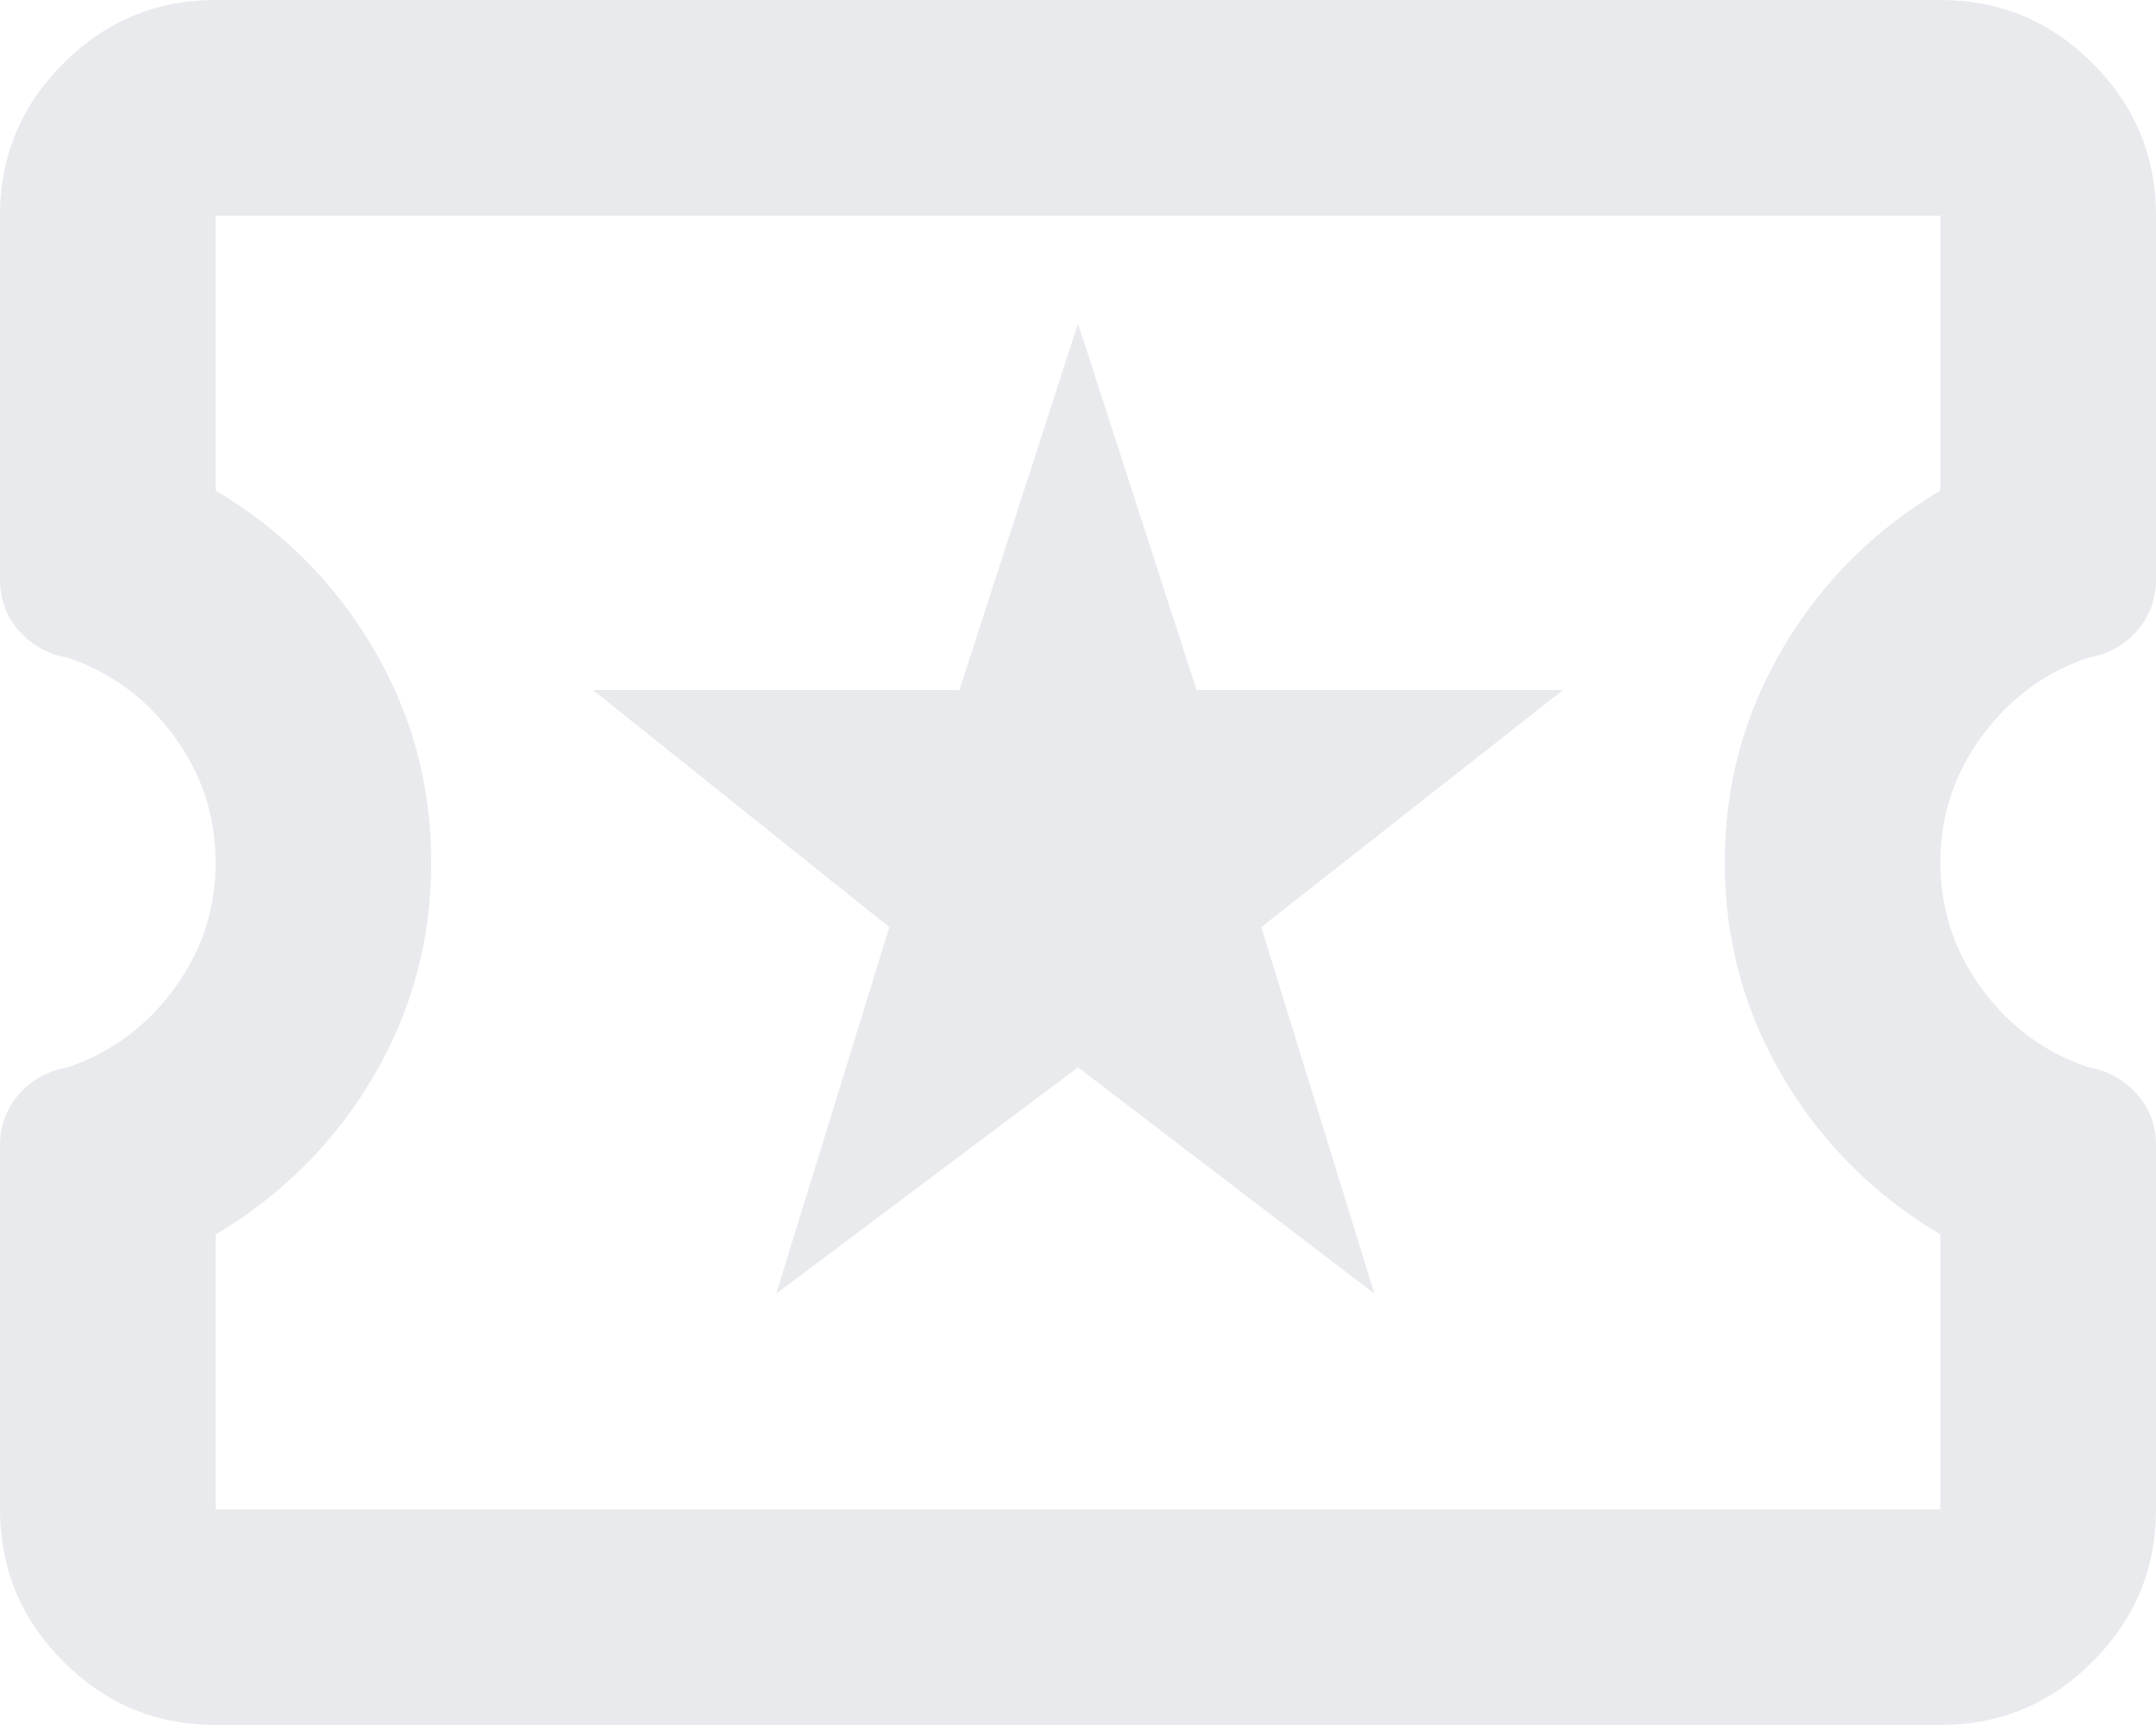 <svg width="20" height="16" viewBox="0 0 20 16" fill="none" xmlns="http://www.w3.org/2000/svg">
<path d="M7.2 12L10 9.9L12.75 12L11.7 8.6L14.5 6.4H11.1L10 3L8.9 6.4H5.5L8.25 8.6L7.2 12ZM2 16C1.45 16 0.979 15.804 0.588 15.412C0.196 15.021 0 14.55 0 14V10.625C0 10.442 0.058 10.283 0.175 10.15C0.292 10.017 0.442 9.933 0.625 9.9C1.025 9.767 1.354 9.525 1.613 9.175C1.871 8.825 2 8.433 2 8C2 7.567 1.871 7.175 1.613 6.825C1.354 6.475 1.025 6.233 0.625 6.1C0.442 6.067 0.292 5.983 0.175 5.85C0.058 5.717 0 5.558 0 5.375V2C0 1.45 0.196 0.979 0.588 0.588C0.979 0.196 1.45 0 2 0H18C18.55 0 19.021 0.196 19.413 0.588C19.804 0.979 20 1.45 20 2V5.375C20 5.558 19.942 5.717 19.825 5.85C19.708 5.983 19.558 6.067 19.375 6.1C18.975 6.233 18.646 6.475 18.387 6.825C18.129 7.175 18 7.567 18 8C18 8.433 18.129 8.825 18.387 9.175C18.646 9.525 18.975 9.767 19.375 9.9C19.558 9.933 19.708 10.017 19.825 10.15C19.942 10.283 20 10.442 20 10.625V14C20 14.55 19.804 15.021 19.413 15.412C19.021 15.804 18.55 16 18 16H2ZM2 14H18V11.45C17.383 11.083 16.896 10.596 16.538 9.988C16.179 9.379 16 8.717 16 8C16 7.283 16.179 6.621 16.538 6.013C16.896 5.404 17.383 4.917 18 4.55V2H2V4.55C2.617 4.917 3.104 5.404 3.462 6.013C3.821 6.621 4 7.283 4 8C4 8.717 3.821 9.379 3.462 9.988C3.104 10.596 2.617 11.083 2 11.45V14Z" fill="#E8EAED"/>
</svg>
